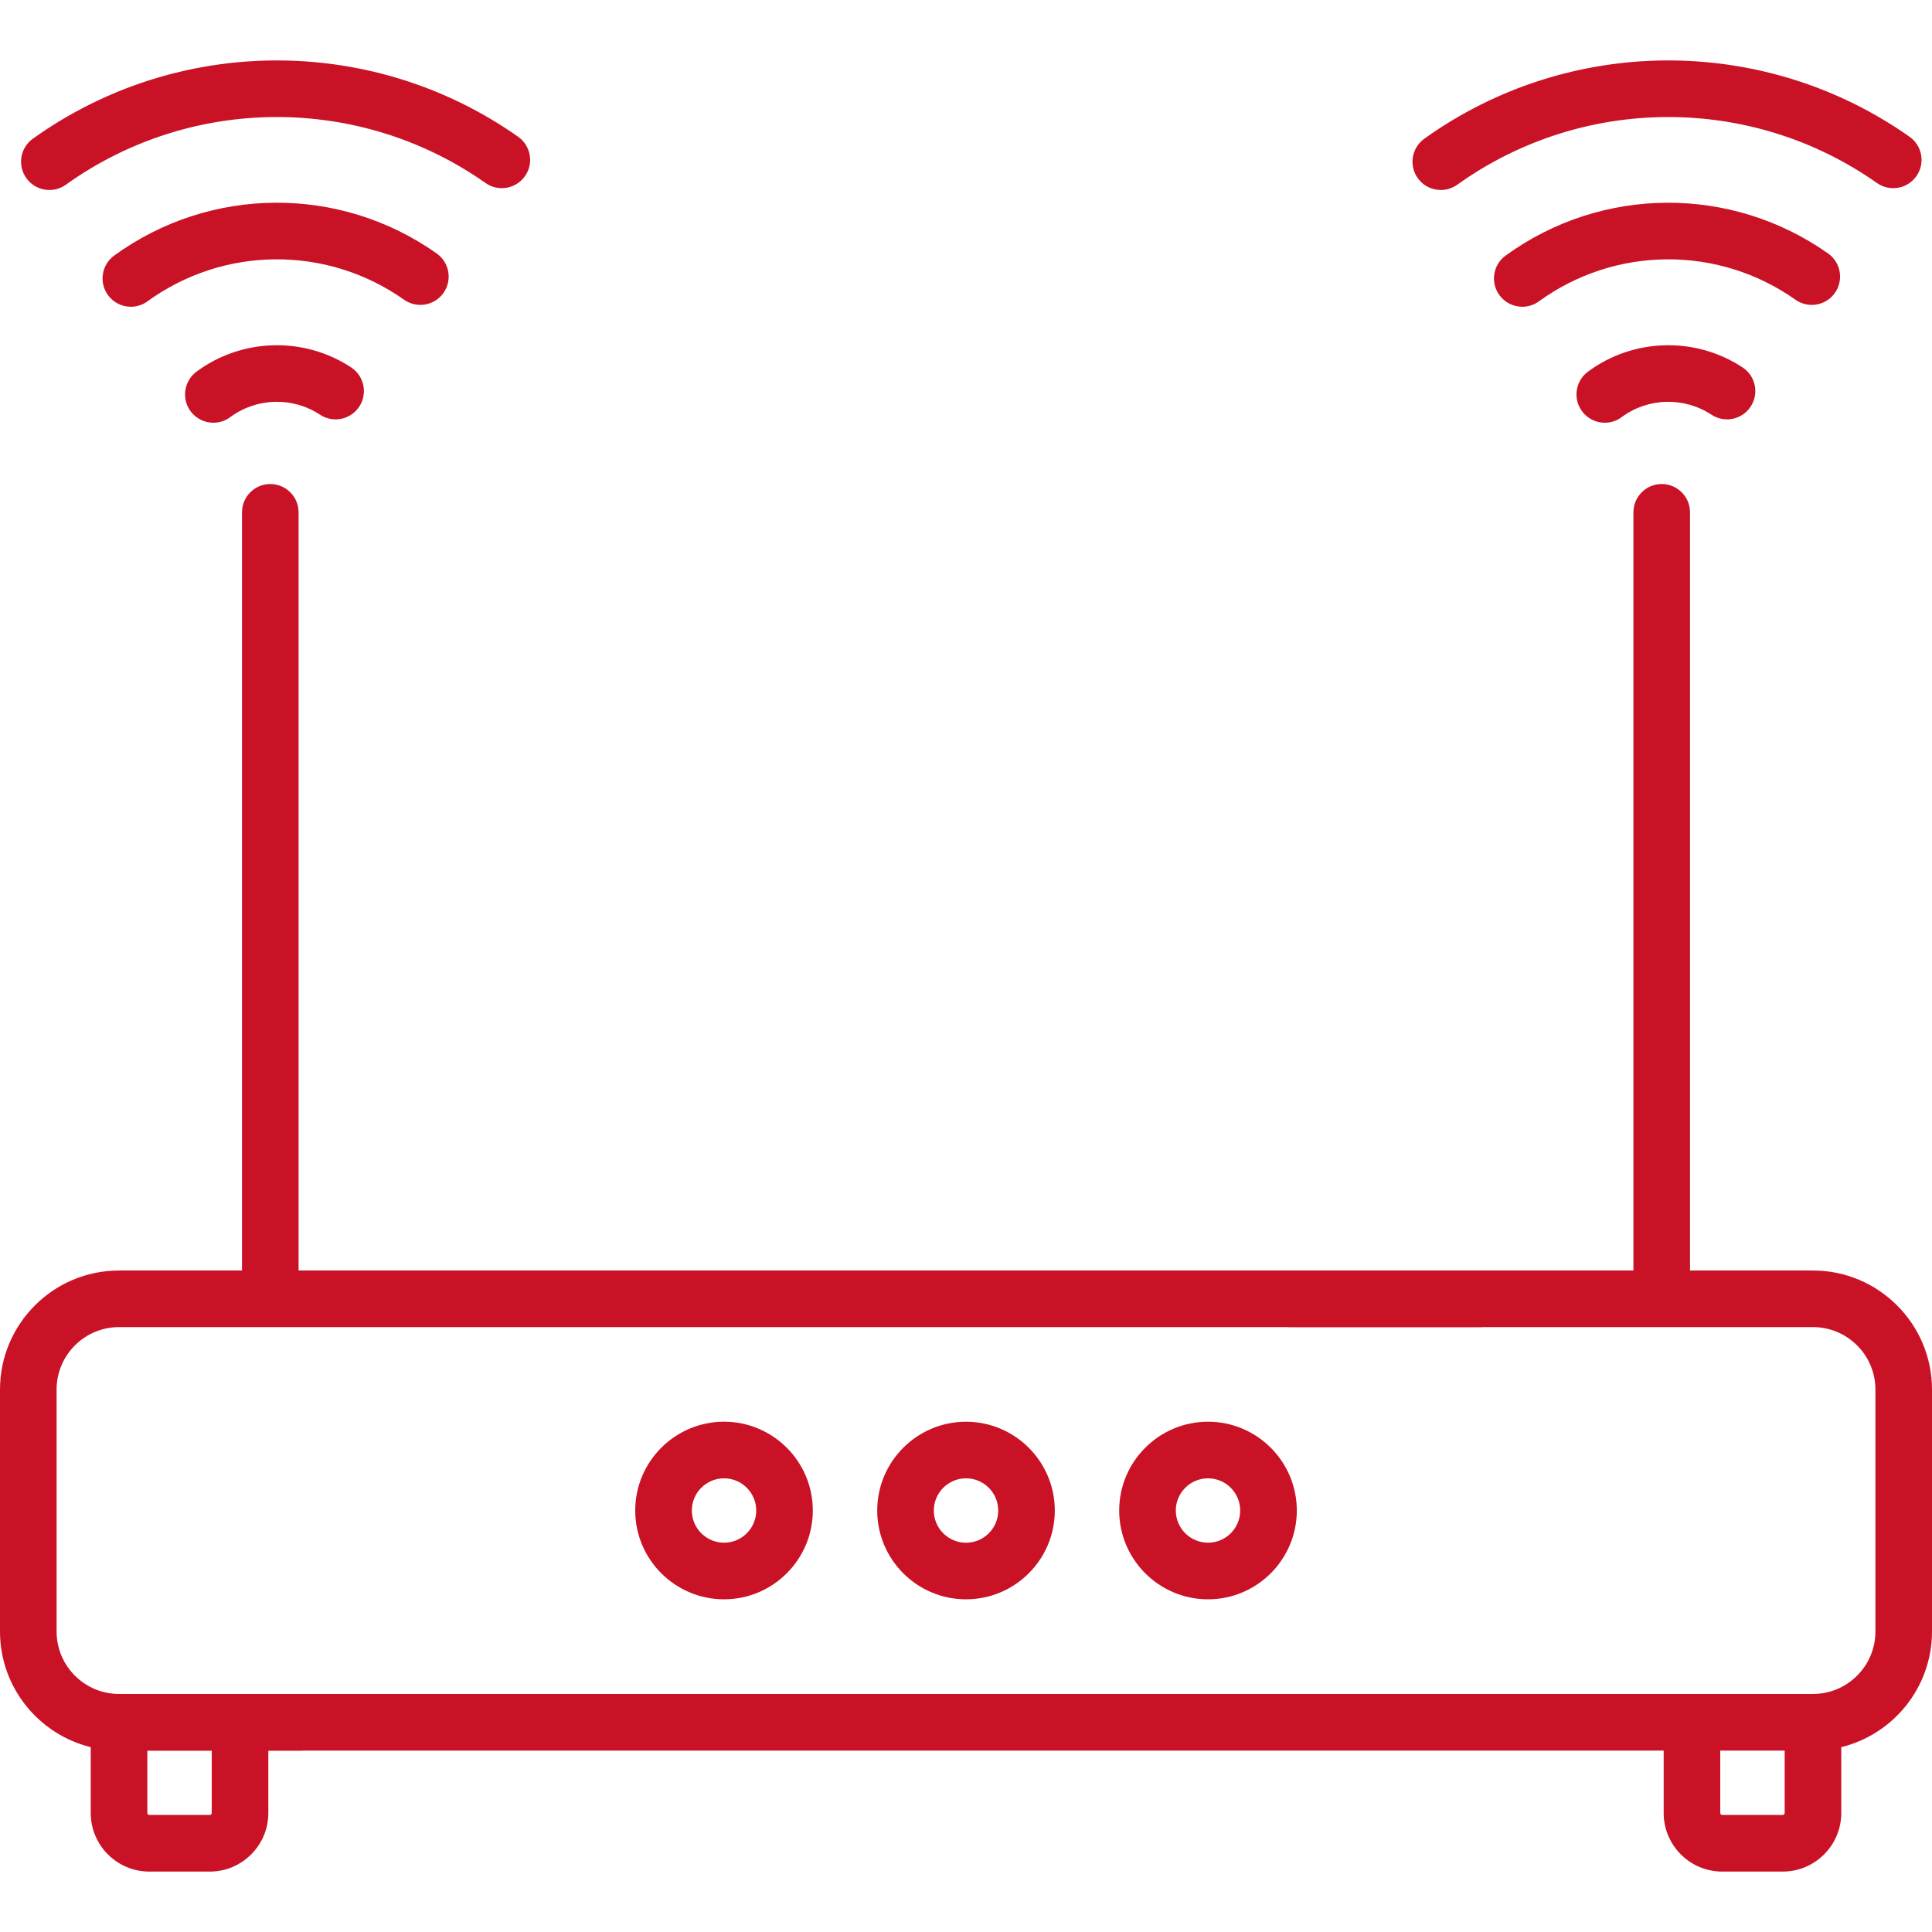 <svg width="62" height="62" viewBox="0 0 62 62" fill="none" xmlns="http://www.w3.org/2000/svg">
<path d="M11.271 11.792C9.757 10.793 7.762 10.848 6.305 11.928C5.903 12.227 5.819 12.796 6.117 13.199C6.296 13.439 6.57 13.566 6.847 13.566C7.036 13.566 7.225 13.508 7.388 13.387C8.233 12.76 9.391 12.728 10.27 13.308C10.688 13.584 11.252 13.469 11.528 13.05C11.804 12.632 11.689 12.069 11.271 11.792Z" fill="#C91226"/>
<path d="M14.014 8.134C10.905 5.938 6.746 5.965 3.666 8.2C3.26 8.495 3.17 9.063 3.464 9.469C3.642 9.714 3.919 9.844 4.2 9.844C4.385 9.844 4.572 9.787 4.733 9.67C7.184 7.892 10.493 7.871 12.966 9.618C13.376 9.907 13.943 9.81 14.232 9.4C14.521 8.99 14.424 8.424 14.014 8.134Z" fill="#C91226"/>
<path d="M16.627 4.388C11.957 1.1 5.699 1.126 1.055 4.451C0.647 4.743 0.554 5.31 0.846 5.718C1.023 5.966 1.302 6.097 1.585 6.097C1.768 6.097 1.953 6.042 2.113 5.928C6.129 3.051 11.542 3.03 15.582 5.873C15.992 6.162 16.558 6.063 16.847 5.653C17.136 5.243 17.037 4.677 16.627 4.388Z" fill="#C91226"/>
<path d="M47.502 40.772H9.582V16.441C9.582 15.94 9.175 15.533 8.674 15.533C8.172 15.533 7.766 15.94 7.766 16.441V40.772H3.82C1.714 40.772 0 42.485 0 44.592V52.357C0 54.151 1.243 55.659 2.912 56.068V58.182C2.912 59.218 3.755 60.061 4.791 60.061H6.732C7.768 60.061 8.611 59.218 8.611 58.182V56.178H9.644C10.146 56.178 10.552 55.771 10.552 55.27C10.552 54.768 10.146 54.361 9.644 54.361H3.82C2.715 54.361 1.816 53.462 1.816 52.357V44.592C1.816 43.487 2.715 42.588 3.82 42.588H47.502C48.004 42.588 48.41 42.181 48.41 41.68C48.41 41.178 48.004 40.772 47.502 40.772ZM4.728 56.178H6.795V58.182H6.795C6.795 58.216 6.767 58.244 6.732 58.244H4.791C4.756 58.244 4.728 58.216 4.728 58.182V56.178Z" fill="#C91226"/>
<path d="M58.18 40.772H54.234V16.441C54.234 15.94 53.828 15.533 53.326 15.533C52.825 15.533 52.418 15.94 52.418 16.441V40.772H41.384C40.883 40.772 40.476 41.178 40.476 41.68C40.476 42.181 40.883 42.588 41.384 42.588H58.18C59.285 42.588 60.184 43.487 60.184 44.592V52.357C60.184 53.462 59.285 54.361 58.18 54.361H3.527C3.026 54.361 2.619 54.768 2.619 55.27C2.619 55.771 3.026 56.178 3.527 56.178H53.389V58.182C53.389 59.218 54.232 60.061 55.268 60.061H57.209C58.245 60.061 59.088 59.218 59.088 58.182V56.068C60.757 55.659 62 54.151 62 52.357V44.592C62 42.485 60.286 40.772 58.18 40.772ZM57.272 58.182C57.272 58.216 57.243 58.244 57.209 58.244H55.268C55.233 58.244 55.205 58.216 55.205 58.182V56.178H57.272V58.182Z" fill="#C91226"/>
<path d="M23.235 45.624C21.664 45.624 20.385 46.903 20.385 48.474C20.385 50.045 21.664 51.324 23.235 51.324C24.806 51.324 26.084 50.045 26.084 48.474C26.084 46.903 24.806 45.624 23.235 45.624ZM23.235 49.507C22.665 49.507 22.202 49.044 22.202 48.474C22.202 47.905 22.665 47.441 23.235 47.441C23.805 47.441 24.268 47.905 24.268 48.474C24.268 49.044 23.805 49.507 23.235 49.507Z" fill="#C91226"/>
<path d="M38.766 45.624C37.195 45.624 35.916 46.903 35.916 48.474C35.916 50.045 37.195 51.324 38.766 51.324C40.337 51.324 41.616 50.045 41.616 48.474C41.616 46.903 40.337 45.624 38.766 45.624ZM38.766 49.507C38.197 49.507 37.733 49.044 37.733 48.474C37.733 47.905 38.197 47.441 38.766 47.441C39.336 47.441 39.799 47.905 39.799 48.474C39.799 49.044 39.336 49.507 38.766 49.507Z" fill="#C91226"/>
<path d="M31 45.625C29.429 45.625 28.151 46.903 28.151 48.475C28.151 50.046 29.429 51.324 31 51.324C32.572 51.324 33.85 50.046 33.85 48.475C33.85 46.903 32.572 45.625 31 45.625ZM31 49.508C30.431 49.508 29.967 49.044 29.967 48.475C29.967 47.905 30.431 47.441 31 47.441C31.57 47.441 32.034 47.905 32.034 48.475C32.034 49.044 31.57 49.508 31 49.508Z" fill="#C91226"/>
<path d="M55.923 11.792C54.409 10.793 52.414 10.848 50.958 11.928C50.555 12.227 50.471 12.796 50.77 13.199C50.948 13.439 51.222 13.566 51.5 13.566C51.688 13.566 51.878 13.508 52.04 13.387C52.885 12.76 54.043 12.728 54.922 13.308C55.34 13.584 55.904 13.469 56.18 13.05C56.456 12.632 56.341 12.069 55.923 11.792Z" fill="#C91226"/>
<path d="M58.666 8.135C55.557 5.939 51.398 5.965 48.318 8.201C47.912 8.495 47.822 9.063 48.116 9.469C48.294 9.714 48.571 9.844 48.852 9.844C49.037 9.844 49.223 9.788 49.385 9.671C51.836 7.892 55.144 7.871 57.618 9.618C58.028 9.908 58.595 9.81 58.884 9.4C59.173 8.991 59.076 8.424 58.666 8.135Z" fill="#C91226"/>
<path d="M61.279 4.388C56.609 1.1 50.351 1.126 45.708 4.451C45.3 4.743 45.206 5.31 45.498 5.718C45.675 5.966 45.954 6.097 46.237 6.097C46.42 6.097 46.605 6.042 46.765 5.928C50.782 3.052 56.194 3.03 60.234 5.873C60.644 6.162 61.211 6.063 61.499 5.653C61.788 5.243 61.69 4.677 61.279 4.388Z" fill="#C91226"/>
</svg>
